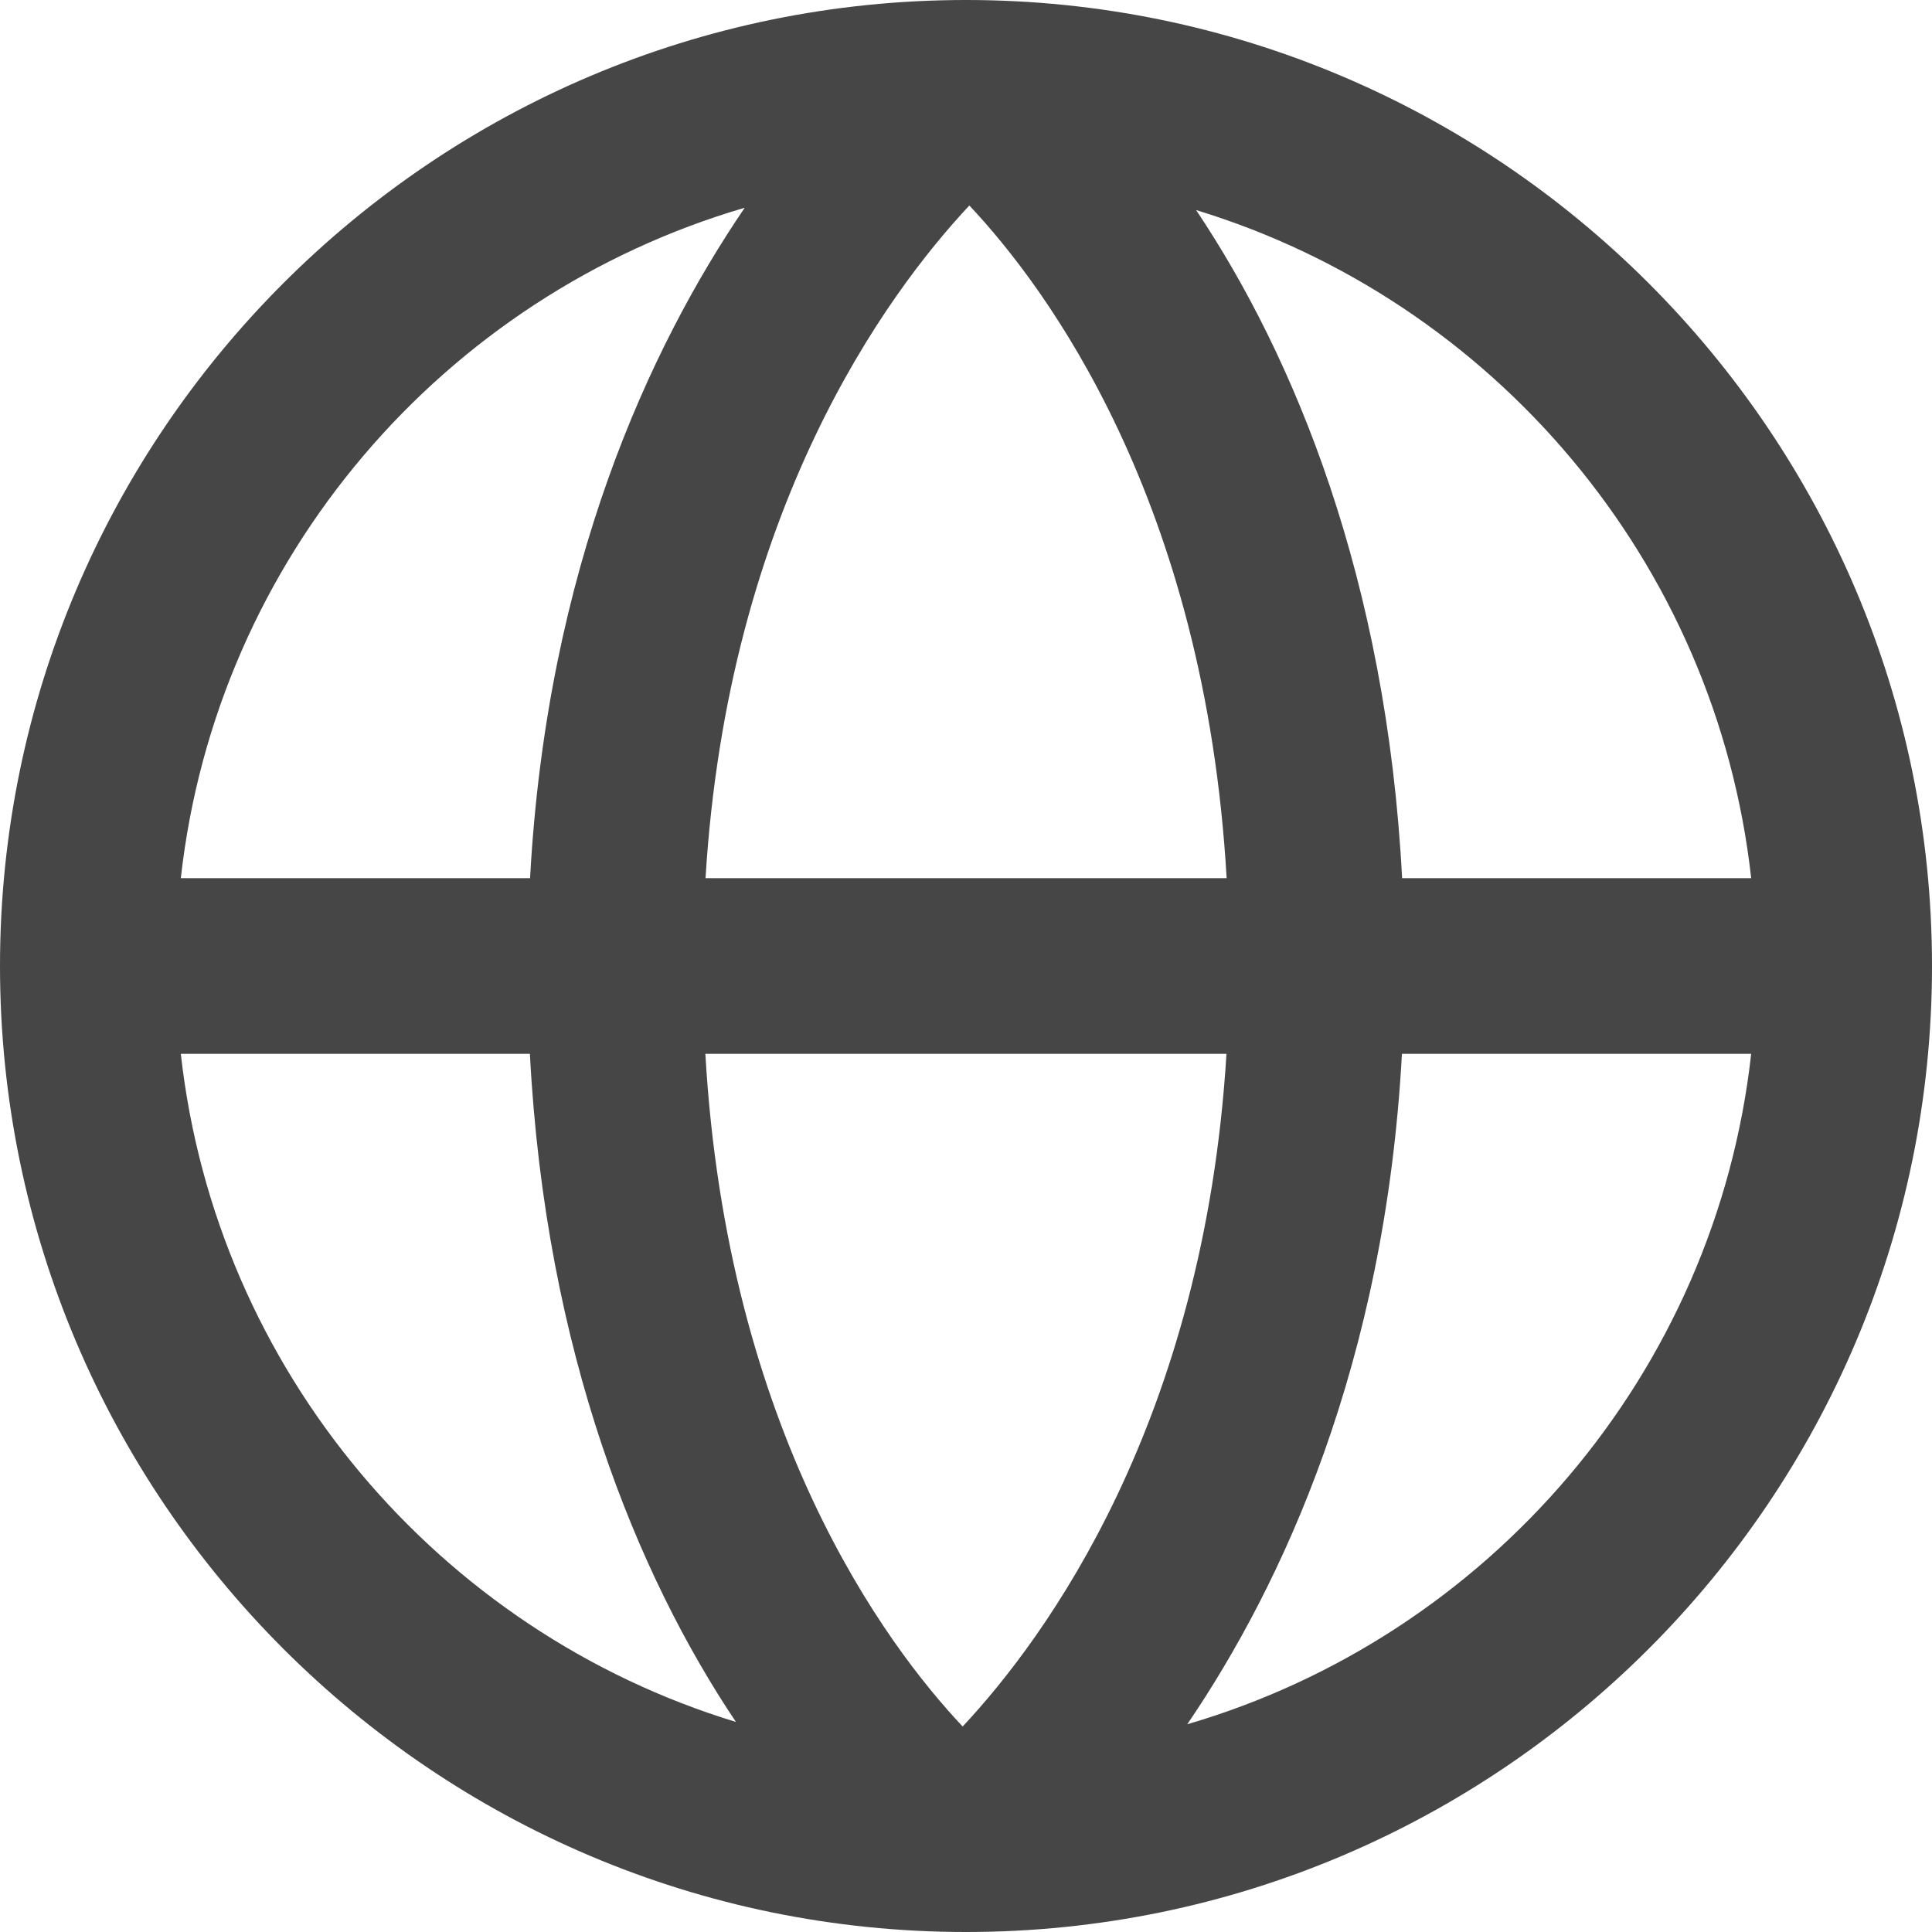 <svg xmlns="http://www.w3.org/2000/svg" width="22" height="22" viewBox="0 0 22 22"><path d="M11 0C4.935 0 0 4.935 0 11s4.935 11 11 11h.001C17.066 22 22 17.065 22 11S17.065 0 11 0Zm8.941 10h-3.975c-.178-3.41-1.23-5.944-2.346-7.608 3.38 1.03 5.92 4 6.321 7.608Zm-8.979 9.66c-.876-.929-2.682-3.353-2.93-7.66h5.934c-.255 4.189-2.055 6.646-3.004 7.66ZM8.034 10c.255-4.189 2.055-6.646 3.004-7.66.876.93 2.682 3.353 2.93 7.66H8.035Zm.446-7.634C7.396 3.959 6.228 6.472 6.036 10H2.059c.405-3.643 2.992-6.631 6.42-7.634ZM2.059 12h3.975c.178 3.41 1.23 5.944 2.346 7.608-3.38-1.03-5.92-4-6.321-7.608Zm11.461 7.634c1.084-1.593 2.252-4.106 2.444-7.634h3.977c-.405 3.643-2.992 6.631-6.42 7.634Z" fill="#464646"/></svg>